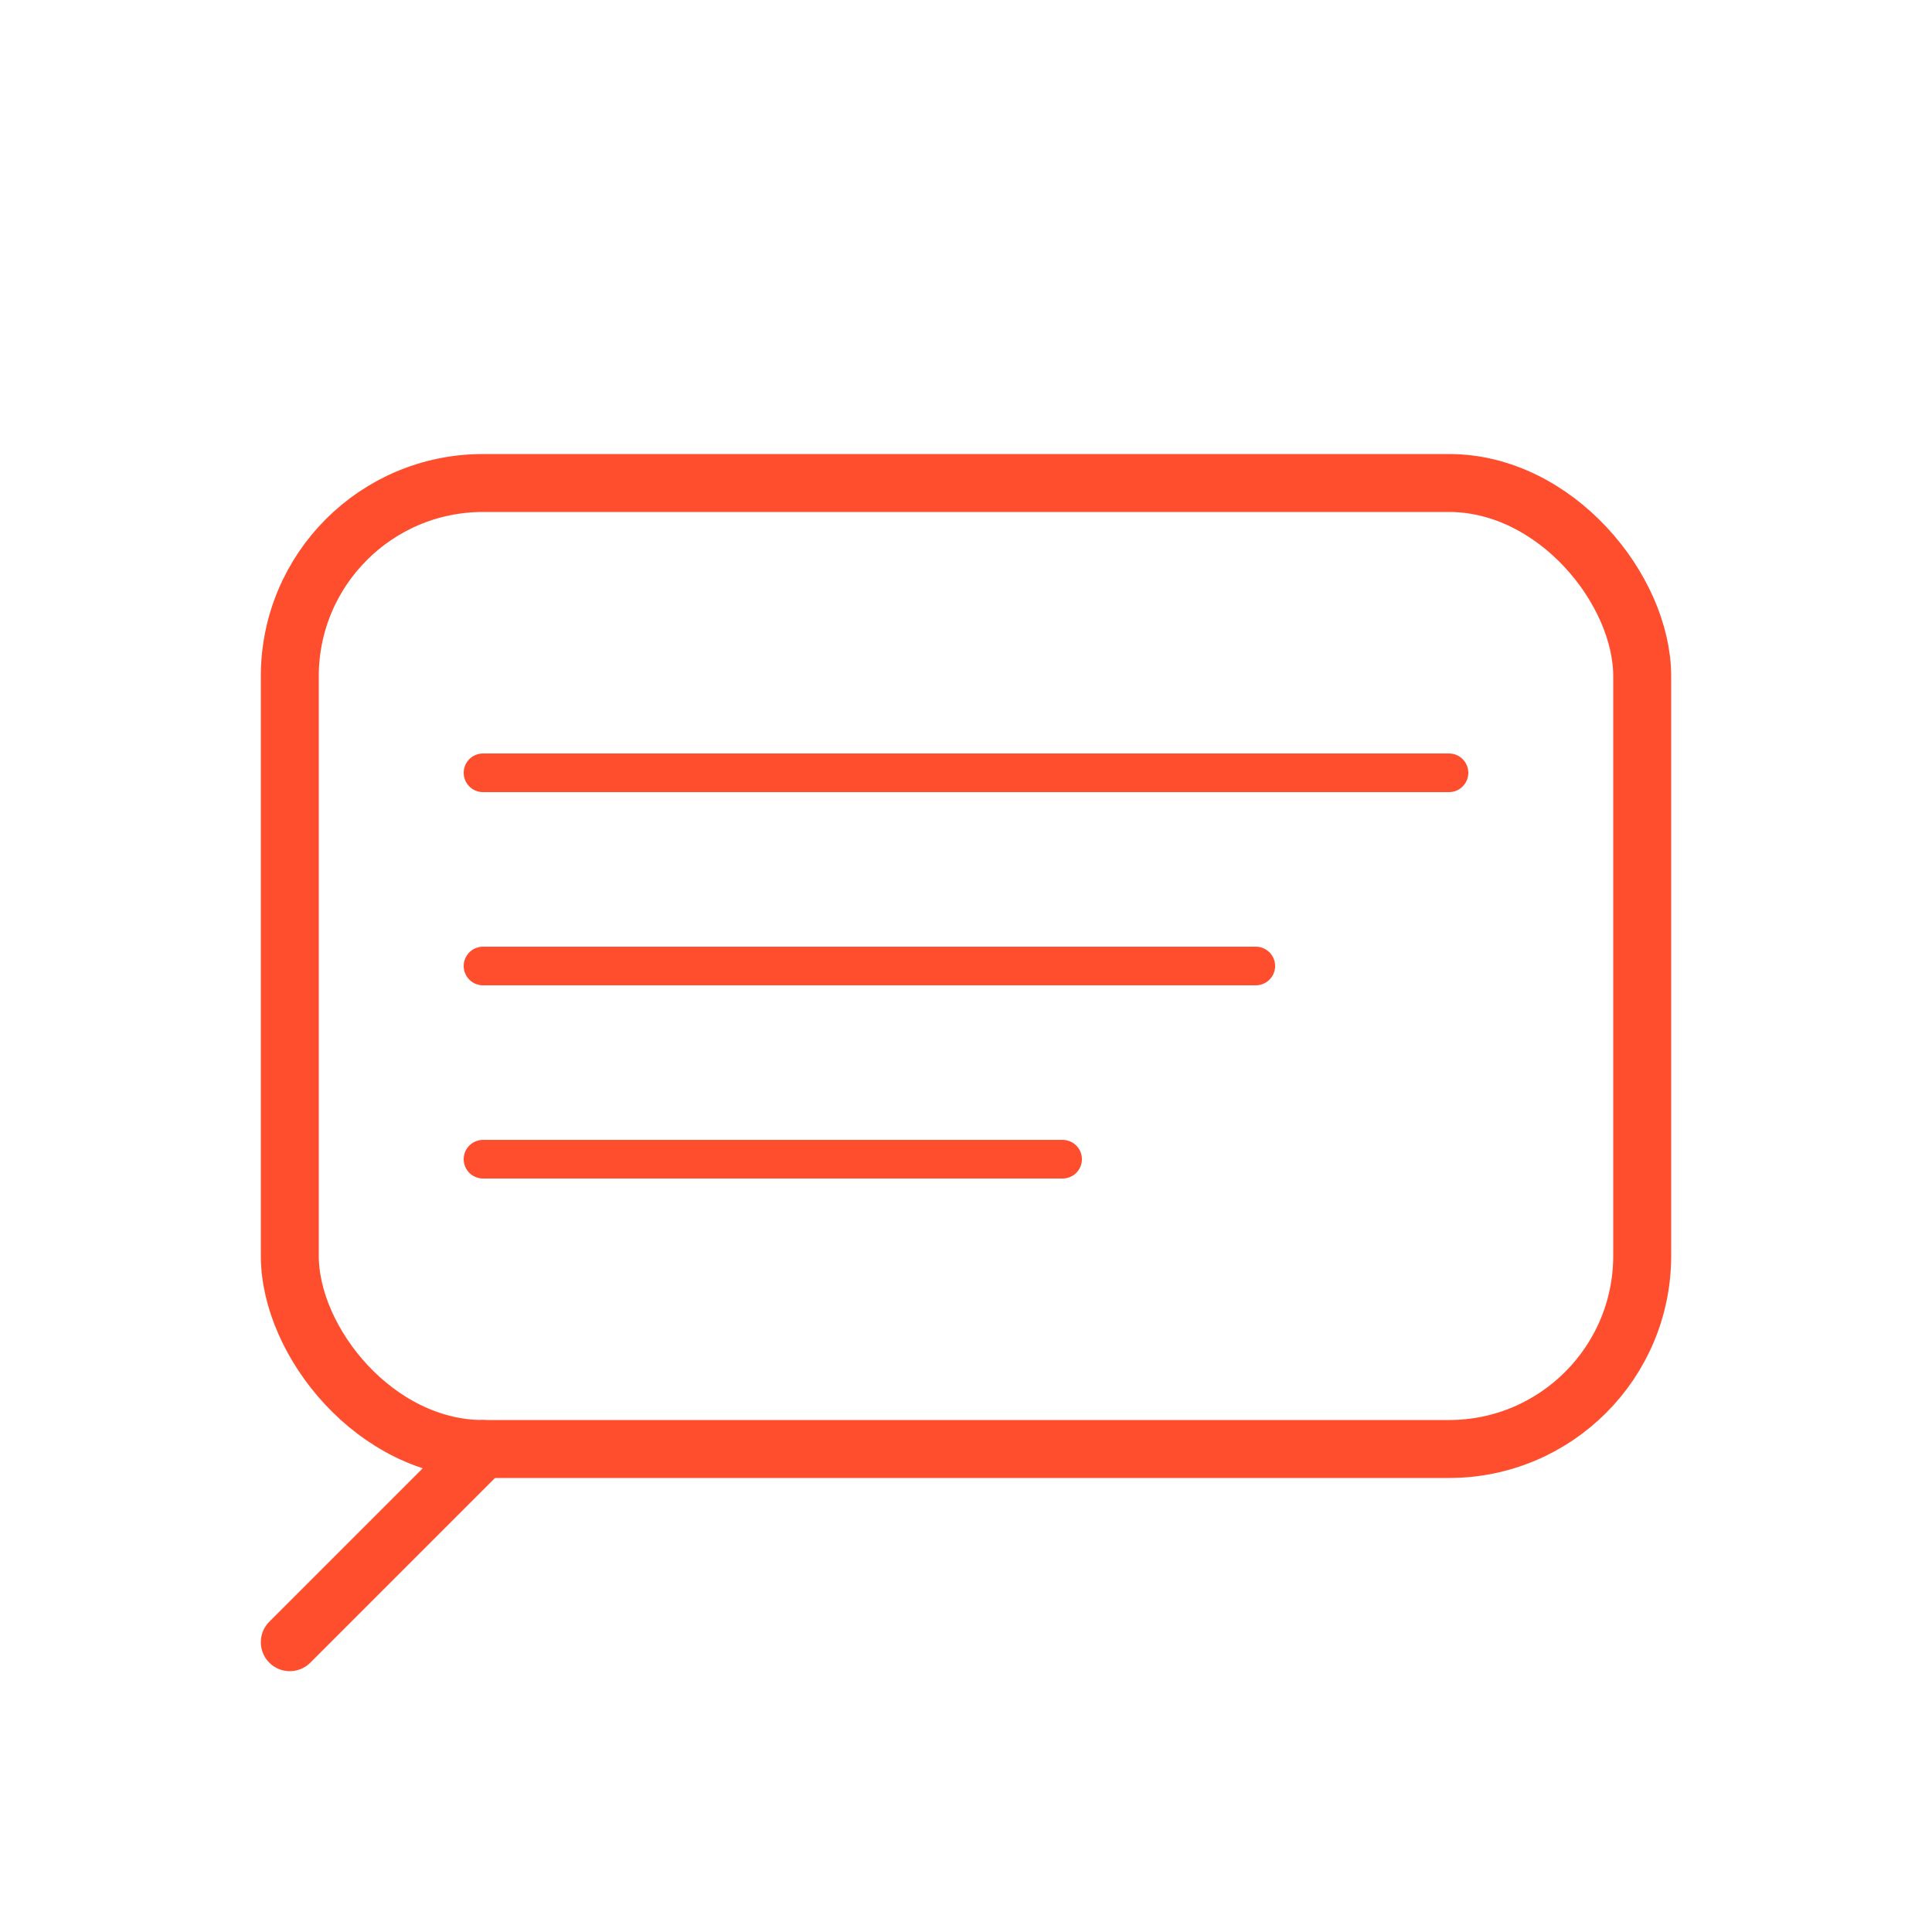 <svg width="100" height="100" viewBox="0 0 100 100" xmlns="http://www.w3.org/2000/svg">
  <!-- Background (transparent) -->
  <rect width="100" height="100" fill="none"/>
  
  <!-- Message bubble -->
  <rect x="15" y="25" width="70" height="50" rx="10" fill="none" stroke="#FF4E2E" stroke-width="3"/>
  
  <!-- Pointer -->
  <path d="M25,75 L15,85 L25,75" fill="none" stroke="#FF4E2E" stroke-width="3" stroke-linecap="round" stroke-linejoin="round"/>
  
  <!-- Content lines -->
  <line x1="25" y1="40" x2="75" y2="40" stroke="#FF4E2E" stroke-width="2" stroke-linecap="round">
    <animate attributeName="opacity" values="0.5;1;0.5" dur="3s" repeatCount="indefinite"/>
  </line>
  
  <line x1="25" y1="50" x2="65" y2="50" stroke="#FF4E2E" stroke-width="2" stroke-linecap="round">
    <animate attributeName="opacity" values="0.5;1;0.5" dur="3s" repeatCount="indefinite" begin="0.5s"/>
  </line>
  
  <line x1="25" y1="60" x2="55" y2="60" stroke="#FF4E2E" stroke-width="2" stroke-linecap="round">
    <animate attributeName="opacity" values="0.5;1;0.5" dur="3s" repeatCount="indefinite" begin="1s"/>
  </line>
</svg>
